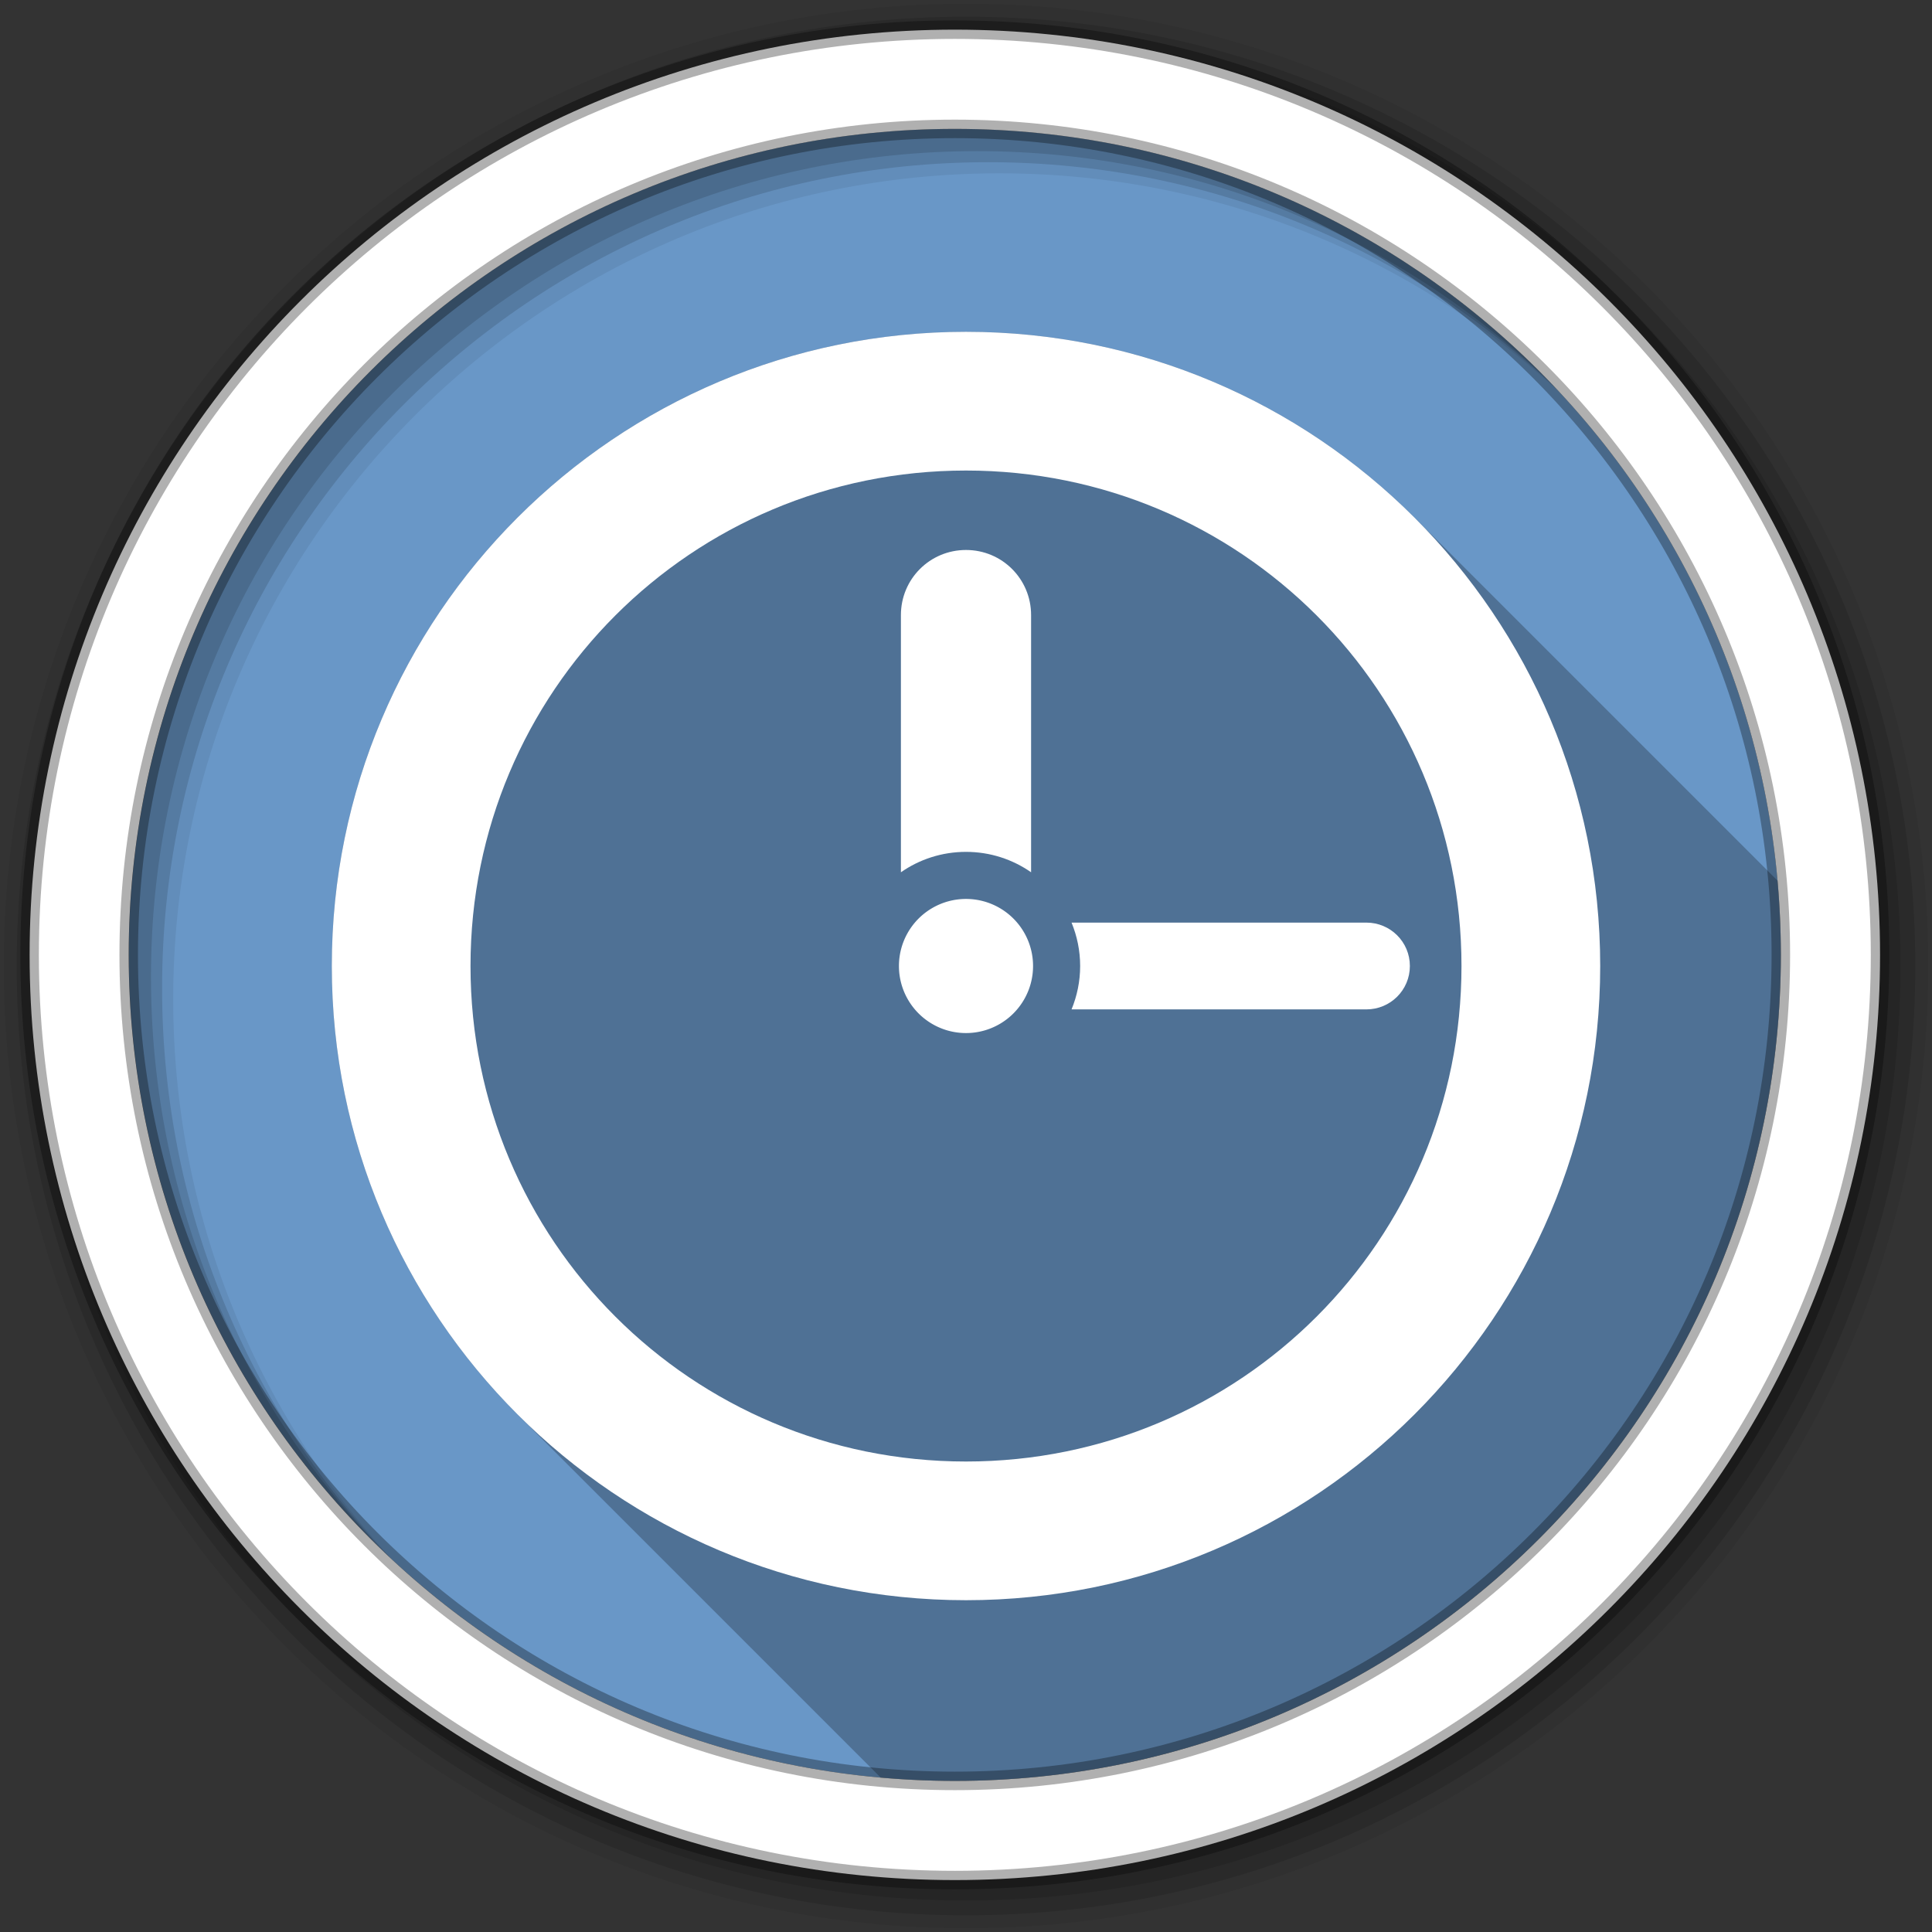 <?xml version="1.0" encoding="UTF-8" standalone="no"?>
<svg
   xmlns:dc="http://purl.org/dc/elements/1.1/"
   xmlns:cc="http://creativecommons.org/ns#"
   xmlns:rdf="http://www.w3.org/1999/02/22-rdf-syntax-ns#"
   xmlns:svg="http://www.w3.org/2000/svg"
   xmlns="http://www.w3.org/2000/svg"
   xmlns:sodipodi="http://sodipodi.sourceforge.net/DTD/sodipodi-0.dtd"
   xmlns:inkscape="http://www.inkscape.org/namespaces/inkscape"
   version="1.1"
   viewBox="0 0 512 512"
   id="svg2"
   inkscape:version="0.91 r13725"
   sodipodi:docname="document-open-recent.svg">
  <rect x="0" y="0" width="512" height="512" fill="#333333" stroke="none"/>
  <sodipodi:namedview
     pagecolor="#ffffff"
     bordercolor="#666666"
     borderopacity="1"
     objecttolerance="10"
     gridtolerance="10"
     guidetolerance="10"
     inkscape:pageopacity="0"
     inkscape:pageshadow="2"
     inkscape:window-width="1920"
     inkscape:window-height="1020"
     id="namedview24"
     showgrid="false"
     inkscape:zoom="1.5250549"
     inkscape:cx="256"
     inkscape:cy="256"
     inkscape:window-x="0"
     inkscape:window-y="0"
     inkscape:window-maximized="1"
     inkscape:current-layer="svg2" />
  <defs
     id="defs4">
    <linearGradient
       gradientUnits="userSpaceOnUse"
       id="0-9"
       y2="471.66"
       x2="0"
       y1="33.753">
      <stop
         id="stop7-9"
         stop-color="#6a6a6a" />
      <stop
         id="stop9-2"
         offset="0.47" />
      <stop
         id="stop11-6"
         offset="0.494"
         stop-color="#fff" />
      <stop
         id="stop13-1"
         offset="0.901"
         stop-color="#fff" />
      <stop
         id="stop15-9"
         offset="0.955" />
      <stop
         id="stop17-8"
         offset="1" />
    </linearGradient>
  </defs>
  <path
     d="m 471.95,253.05 c 0,120.9 -98.01,218.91 -218.91,218.91 -120.9,0 -218.91,-98.01 -218.91,-218.91 0,-120.9 98.01,-218.91 218.91,-218.91 120.9,0 218.91,98.01 218.91,218.91"
     id="path2395"
     fill="#9acd32"
     fill-rule="evenodd"
     style="fill:#6997c7;fill-opacity:1" />
  <path
     d="M 256,1 C 115.17,1 1,115.17 1,256 1,396.83 115.17,511 256,511 396.83,511 511,396.83 511,256 511,115.17 396.83,1 256,1 m 8.827,44.931 c 120.9,0 218.9,98 218.9,218.9 0,120.9 -98,218.9 -218.9,218.9 -120.9,0 -218.93,-98 -218.93,-218.9 0,-120.9 98.03,-218.9 218.93,-218.9"
     id="path2399"
     fill-rule="evenodd"
     fill-opacity="0.067" />
  <path
     id="path2403"
     d="M 256,4.43 C 117.06,4.43 4.43,117.06 4.43,256 4.43,394.94 117.06,507.57 256,507.57 394.94,507.57 507.57,394.94 507.57,256 507.57,117.06 394.94,4.43 256,4.43 m 5.885,38.556 c 120.9,0 218.9,98 218.9,218.9 0,120.9 -98,218.9 -218.9,218.9 -120.9,0 -218.93,-98 -218.93,-218.9 0,-120.9 98.03,-218.9 218.93,-218.9"
     fill-rule="evenodd"
     fill-opacity="0.129" />
  <path
     id="path2405"
     d="M 256,8.36 C 119.23,8.36 8.36,119.23 8.36,256 8.36,392.77 119.23,503.64 256,503.64 392.77,503.64 503.64,392.77 503.64,256 503.64,119.23 392.77,8.36 256,8.36 m 2.942,31.691 c 120.9,0 218.9,98 218.9,218.9 0,120.9 -98,218.9 -218.9,218.9 -120.9,0 -218.93,-98 -218.93,-218.9 0,-120.9 98.03,-218.9 218.93,-218.9"
     fill-rule="evenodd"
     fill-opacity="0.129" />
  <path
     d="M 253.04,7.86 C 117.62,7.86 7.85,117.64 7.85,253.05 c 0,135.42 109.78,245.19 245.19,245.19 135.42,0 245.19,-109.78 245.19,-245.19 C 498.23,117.63 388.45,7.86 253.04,7.86 Z m 0,26.297 c 120.9,0 218.9,98 218.9,218.9 0,120.9 -98,218.9 -218.9,218.9 -120.9,0 -218.93,-98 -218.93,-218.9 0,-120.9 98.03,-218.9 218.93,-218.9 z"
     id="path2407"
     stroke-opacity="0.31"
     fill="#ffffff"
     fill-rule="evenodd"
     stroke="#000000"
     stroke-width="4.904" />
  <path
     id="path3249"
     d="m 256,87.93 c -92.82,0 -168.07,75.25 -168.07,168.07 0,46.41 18.815,88.43 49.23,118.84 l 96.23,96.23 c 6.475,0.576 13.03,0.889 19.65,0.889 120.9,0 218.91,-98.01 218.91,-218.91 0,-6.632 -0.311,-13.192 -0.889,-19.674 l -96.22,-96.22 c -30.416,-30.416 -72.43,-49.23 -118.84,-49.23"
     opacity="0.25" />
  <path
     d="m 256,87.93 c -92.82,0 -168.07,75.25 -168.07,168.07 0,92.82 75.25,168.07 168.07,168.07 92.82,0 168.07,-75.25 168.07,-168.07 C 424.07,163.18 348.82,87.93 256,87.93 m 0,36.766 c 72.69,0 131.31,58.61 131.31,131.31 0,72.69 -58.61,131.31 -131.31,131.31 -72.69,0 -131.31,-58.61 -131.31,-131.31 0,-72.69 58.61,-131.31 131.31,-131.31"
     id="path3253"
     fill="#ffffff" />
  <path
     d="m 256,145.75 c -9.561,0 -17.25,7.689 -17.25,17.25 l 0,68.16 c 4.895,-3.408 10.834,-5.406 17.25,-5.406 6.416,0 12.355,1.998 17.25,5.406 l 0,-68.16 c 0,-9.561 -7.689,-17.25 -17.25,-17.25"
     id="path3255"
     fill="#ffffff" />
  <path
     d="m 273.771,256 a 17.771,17.771 0 1 1 -35.543,0 17.771,17.771 0 1 1 35.543,0"
     id="path3257"
     fill="#ffffff" />
  <path
     d="m 283.97,244.5 c 1.458,3.545 2.281,7.429 2.281,11.5 0,4.071 -0.823,7.955 -2.281,11.5 l 78.13,0 c 6.374,0 11.531,-5.126 11.531,-11.5 0,-6.374 -5.157,-11.5 -11.531,-11.5 l -78.12,0"
     id="path3259"
     fill="#ffffff" />
</svg>
